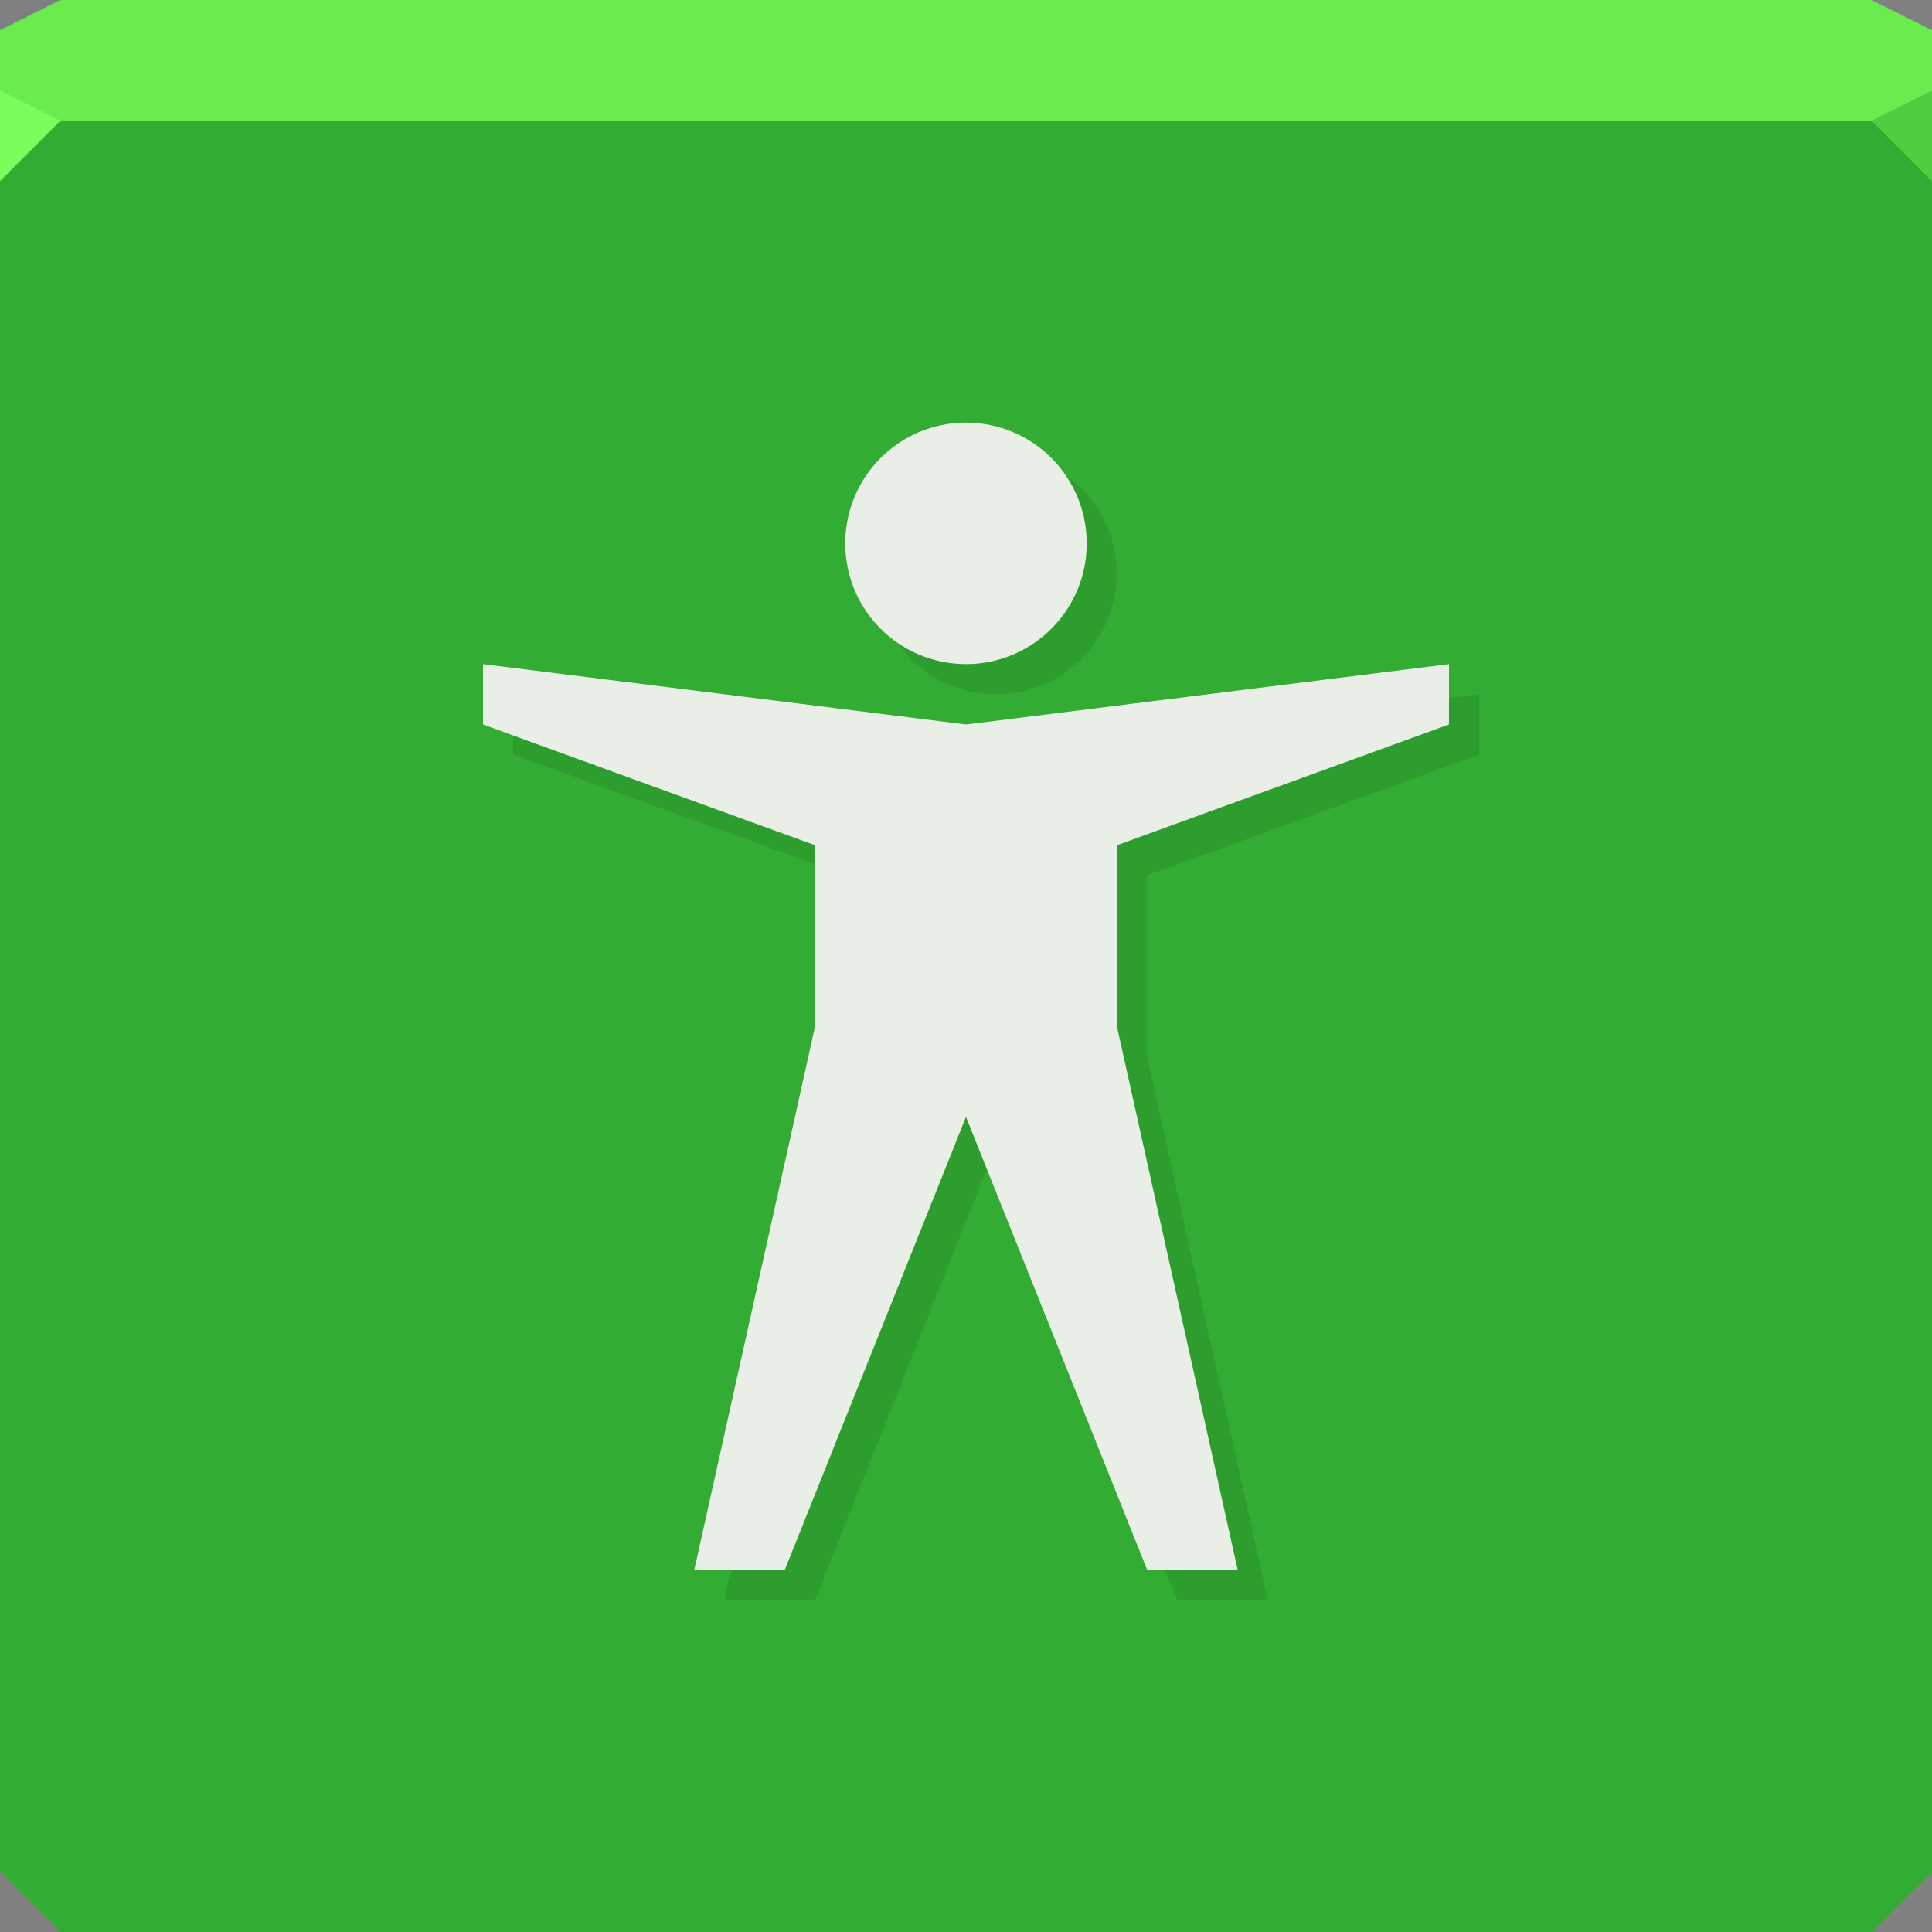 <svg xmlns="http://www.w3.org/2000/svg" viewBox="0 0 64 64"><rect x="0" y="0" width="64" height="64" fill="#808080" stroke="none"/><g color="#000"><path d="m0 4v30 28l2 2h30 30l2-2v-28-30h-32-32" fill="#33ac33"/><path d="m2 0l-2 1v3h19.563 19.563 24.875v-3l-2-1h-22.875-19.563-17.563" fill="#6bec4e"/></g><path d="m64 6l-2-2 2-1z" fill="#50cd41"/><path d="m0 3v3l2-2" fill="#79ff5b"/><g color="#000"><path d="m32 14c-2.209 0-4 1.791-4 4 0 2.209 1.791 4 4 4 2.209 0 4-1.791 4-4 0-2.209-1.791-4-4-4m-16 8v2l11 4v6l-4 18h3l6-15 6 15h3l-4-18v-6l11-4v-2l-16 2-16-2" fill="#e9eee7"/><path d="m35.31 15.75c.431.638.688 1.422.688 2.25 0 2.209-1.791 4-4 4-.828 0-1.612-.256-2.25-.688.725 1.023 1.901 1.688 3.25 1.688 2.209 0 4-1.791 4-4 0-1.349-.665-2.525-1.688-3.25m13.688 7.25l-1 .125v.875l-11 4v6l4 18h-2.406l.406 1h3l-4-18v-6l11-4v-2m-32 1.375v.625l10 3.625v-.625l-10-3.625m15 12.625l-6 15h-1.781l-.219 1h3l5.688-14.25-.688-1.75" fill="#003c00" fill-opacity=".123"/></g></svg>